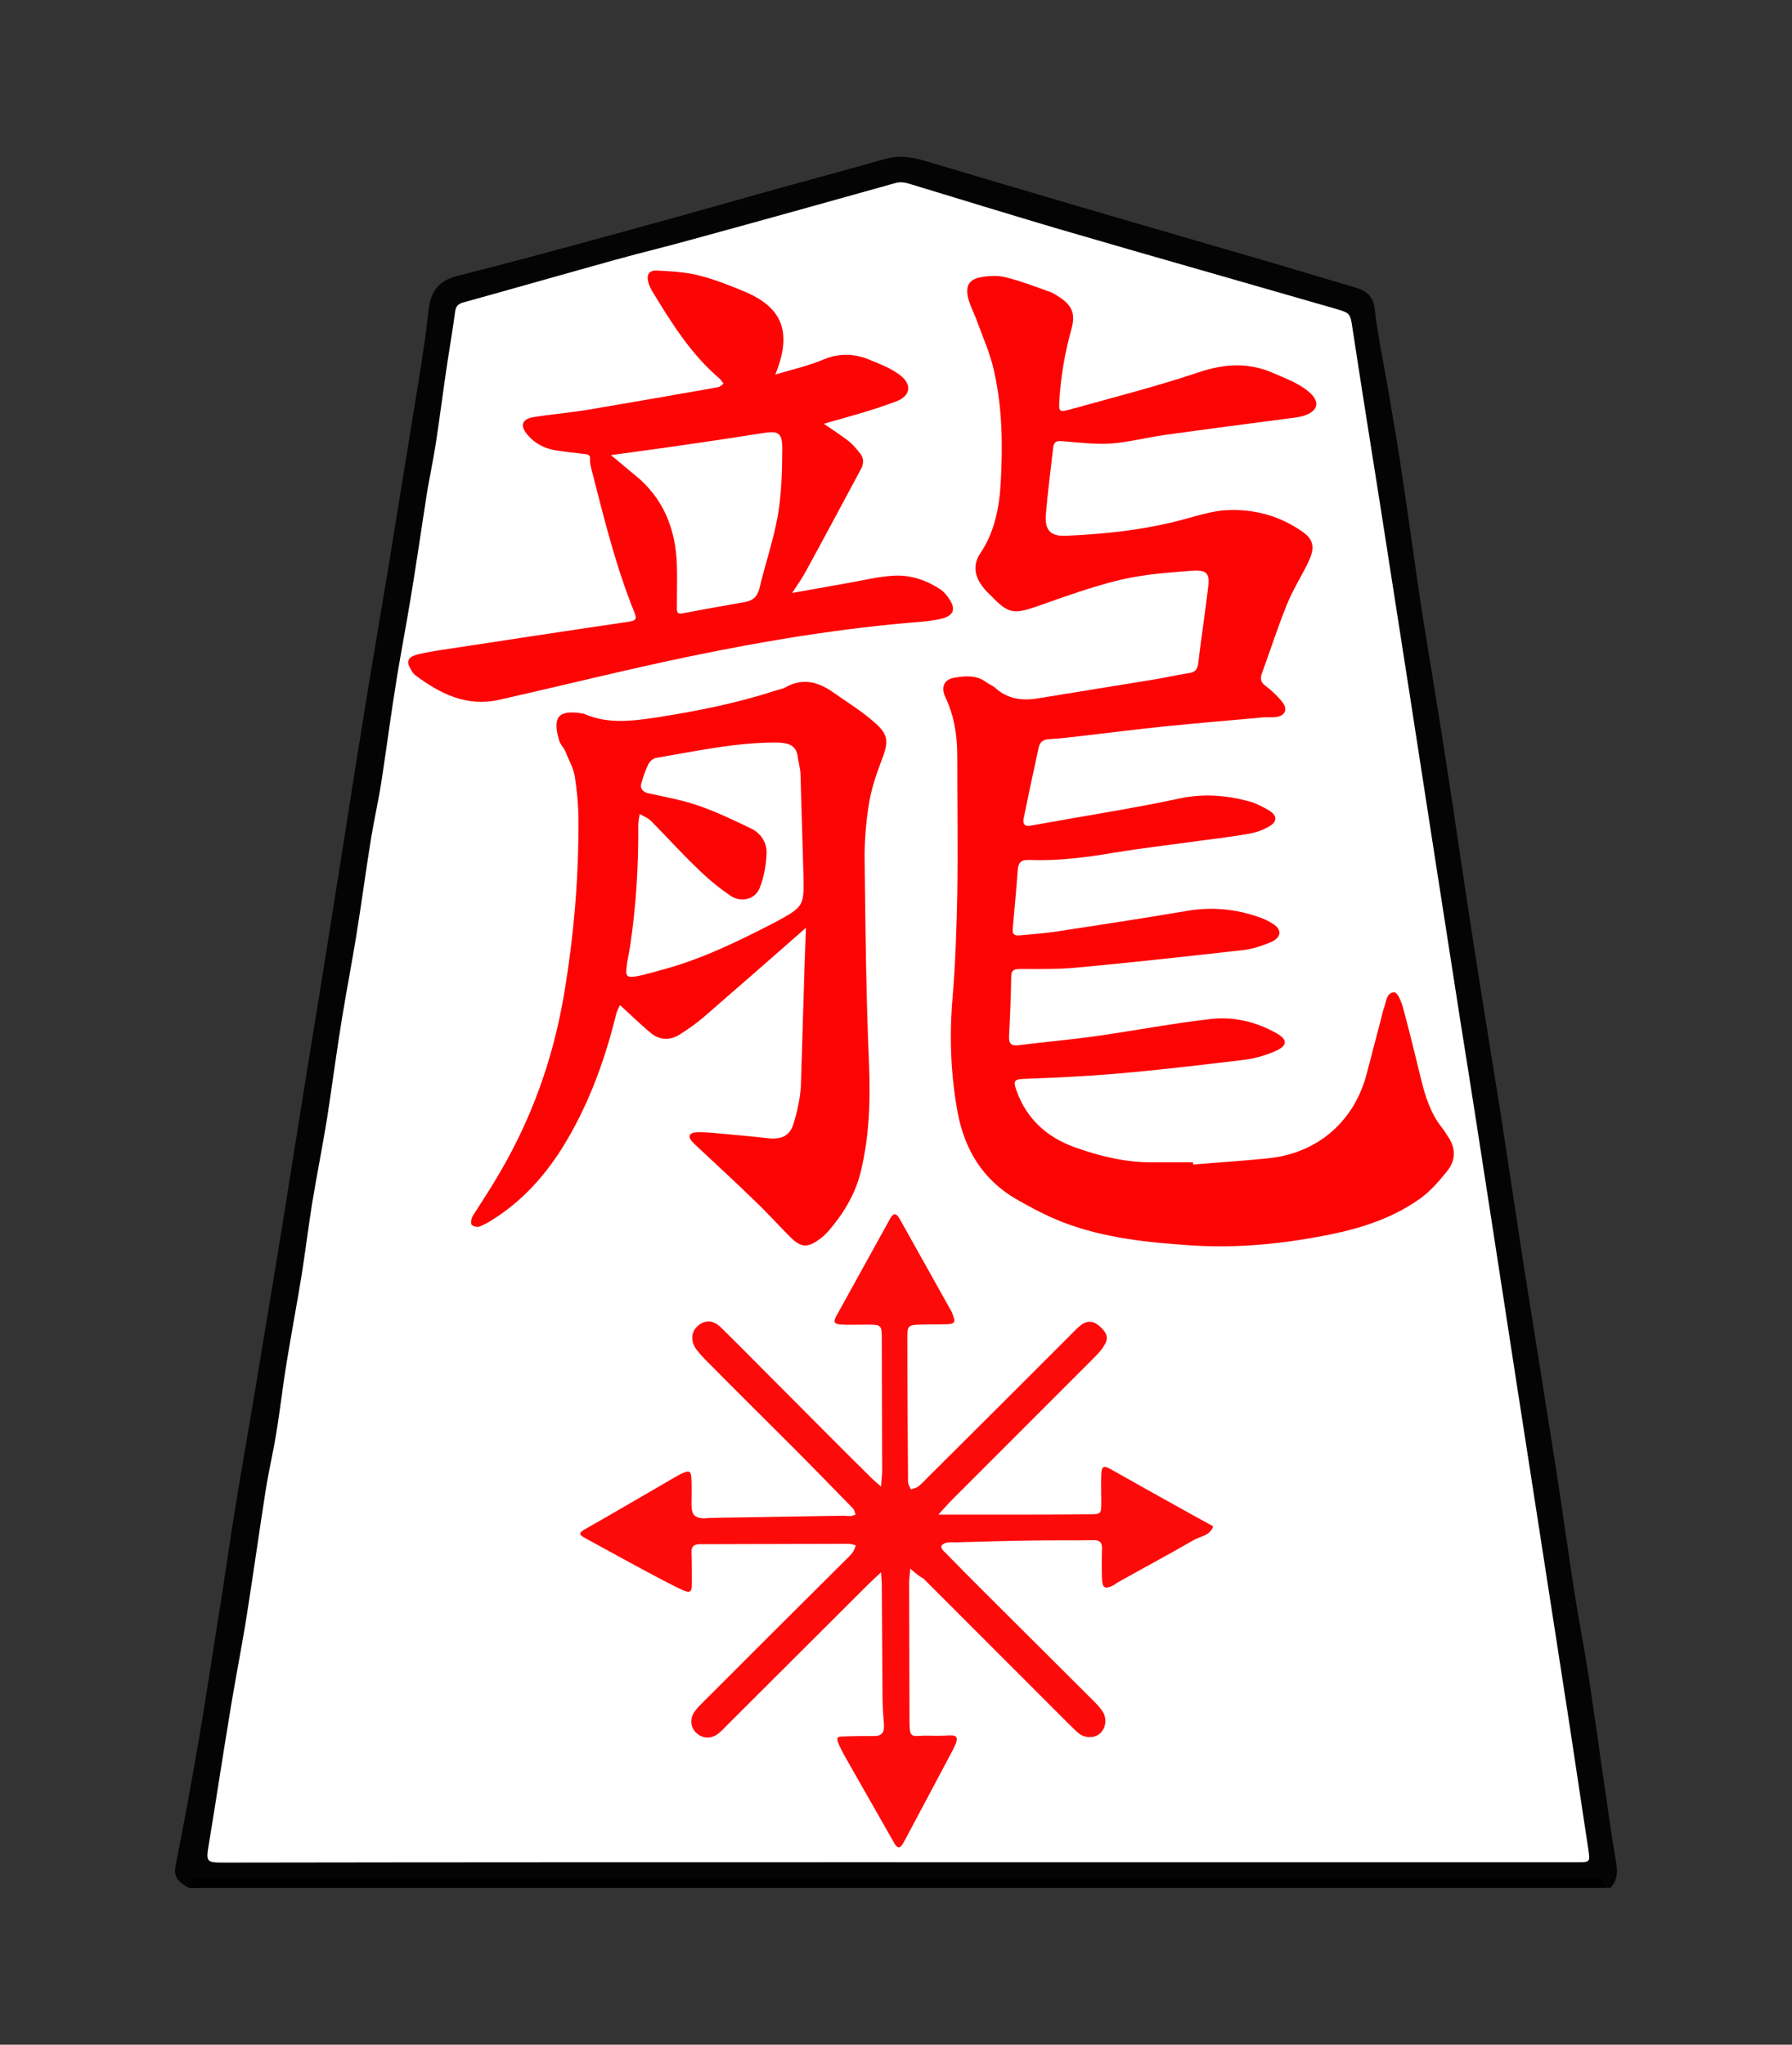 <?xml version="1.0" encoding="UTF-8" standalone="no"?>
<!-- Generator: Adobe Illustrator 22.0.1, SVG Export Plug-In . SVG Version: 6.00 Build 0)  -->

<svg
   xmlns:dc="http://purl.org/dc/elements/1.1/"
   xmlns:cc="http://creativecommons.org/ns#"
   xmlns:rdf="http://www.w3.org/1999/02/22-rdf-syntax-ns#"
   xmlns:svg="http://www.w3.org/2000/svg"
   xmlns="http://www.w3.org/2000/svg"
   xmlns:sodipodi="http://sodipodi.sourceforge.net/DTD/sodipodi-0.dtd"
   xmlns:inkscape="http://www.inkscape.org/namespaces/inkscape"
   version="1.1"
   id="Слой_1"
   x="0px"
   y="0px"
   viewBox="0 0 491.494 560.614"
   xml:space="preserve"
   sodipodi:docname="BRY.svg"
   inkscape:version="0.92.3 (2405546, 2018-03-11)"
   width="491.494"
   height="560.614"><rect x="0" y="0" width="491.494" height="560.614" fill="#333333" stroke="none"/><defs
   id="defs23" /><sodipodi:namedview
   pagecolor="#ffffff"
   bordercolor="#666666"
   borderopacity="1"
   objecttolerance="10"
   gridtolerance="10"
   guidetolerance="10"
   inkscape:pageopacity="0"
   inkscape:pageshadow="2"
   inkscape:window-width="3840"
   inkscape:window-height="2119"
   id="namedview21"
   showgrid="false"
   inkscape:zoom="2.8284271"
   inkscape:cx="11.344784"
   inkscape:cy="187.41955"
   inkscape:window-x="0"
   inkscape:window-y="0"
   inkscape:window-maximized="1"
   inkscape:current-layer="Слой_1"
   fit-margin-top="43"
   fit-margin-left="48"
   fit-margin-right="48"
   fit-margin-bottom="43" />
<style
   type="text/css"
   id="style2">
	.st0{fill:#040404;}
	.st1{fill:#2F2F2F;}
	.st2{fill:#FD0404;}
	.st3{fill:#FD0B0B;}
	.st4{fill:#FD0405;}
</style>
<path
   style="fill:#ffffff;stroke:#000000;stroke-width:1px;stroke-linecap:butt;stroke-linejoin:miter;stroke-opacity:1"
   d="M 122.005,79.976 52.219,512.297 439.279,513.188 373.282,83.543 247.086,45.64 Z"
   id="path832"
   inkscape:connector-curvature="0" /><g
   id="g18"
   transform="translate(-52.35,-142.316)">
	<g
   id="g16">
		<path
   class="st0"
   d="m 104,659.9 c -0.8,-0.5 -1.6,-1 -2.3,-1.6 -1.2,-1.2 -1.6,-2.4 -1.2,-4.4 2.3,-11.5 4.4,-23.1 6.4,-34.7 2.3,-13.5 4.3,-27.1 6.5,-40.7 1.2,-7.8 2.3,-15.7 3.6,-23.5 1.4,-8.7 2.9,-17.3 4.4,-26 2.8,-17 5.7,-34 8.4,-50.9 2.3,-14.4 4.6,-28.8 6.9,-43.1 2.4,-14.7 4.8,-29.4 7.1,-44.1 2.6,-16 5,-32 7.6,-48 2.4,-14.9 4.9,-29.7 7.4,-44.6 2.3,-14.4 4.7,-28.7 7,-43.1 1.5,-9.3 3.1,-18.6 4.1,-27.9 0.6,-5.1 2.7,-8 7.8,-9.3 14.2,-3.6 28.3,-7.4 42.5,-11.3 15.5,-4.2 30.9,-8.6 46.3,-12.9 9.5,-2.6 19.1,-5.2 28.6,-7.9 3.9,-1.1 7.5,-0.5 11.2,0.6 14.1,4.2 28.2,8.4 42.2,12.5 17.4,5.1 34.8,10.1 52.2,15.2 7.8,2.3 15.5,4.6 23.2,6.9 3.1,0.9 5.1,2.3 5.5,6 0.8,7.2 2.4,14.4 3.6,21.6 1.4,8.1 2.8,16.3 4,24.4 1.8,12 3.4,24 5.2,36 2.2,13.9 4.6,27.8 6.7,41.7 2.5,15.9 4.7,31.7 7.2,47.6 2.5,16.3 5.2,32.7 7.8,49 2.1,13.6 4.1,27.2 6.2,40.8 2.9,18.5 5.9,36.9 8.8,55.4 1.8,11.6 3.4,23.2 5.2,34.9 1.2,7.7 2.7,15.3 3.9,23 1.4,9.2 2.7,18.4 4,27.6 1.2,8.2 2.3,16.4 3.7,24.5 0.4,2.5 0,4.5 -1.6,6.3 -0.7,0 -1.3,0 -2,0 -1.3,-1.9 -3.3,-0.9 -5,-0.9 -125.4,-0.1 -250.7,-0.1 -376.1,-0.1 -1.3,0 -2.7,-0.1 -4,0.1 -0.3,0 -0.6,0.6 -1,0.9 -0.7,0 -1.3,0 -2,0 z m 194.2,-7 c 57.8,0 115.6,0 173.5,0 4.5,0 9,0 13.5,0 3.2,0 3.3,-0.1 2.8,-3.4 -1.7,-11.3 -3.4,-22.5 -5.1,-33.8 -2.6,-17 -5.3,-34 -7.9,-51 -2.3,-15 -4.7,-30.1 -7,-45.1 -2.4,-15.4 -4.7,-30.8 -7.1,-46.1 -2.6,-16.8 -5.2,-33.7 -7.9,-50.5 -2.4,-15.2 -4.7,-30.4 -7.1,-45.6 -2.3,-14.9 -4.6,-29.8 -6.9,-44.6 -2.7,-17.3 -5.4,-34.7 -8.1,-52 -2.6,-16.4 -5.2,-32.7 -7.7,-49.1 -0.5,-3.4 -0.8,-3.6 -4.1,-4.6 -10.4,-3 -20.9,-6 -31.3,-9 -15.4,-4.4 -30.7,-8.8 -46.1,-13.3 -13.1,-3.9 -26.2,-7.9 -39.3,-11.9 -1.6,-0.5 -3,-0.9 -4.8,-0.3 -18.2,5.1 -36.5,10.2 -54.8,15.2 -7.1,2 -14.3,3.7 -21.5,5.7 -13.7,3.8 -27.3,7.7 -41,11.5 -1.6,0.4 -2.8,0.7 -3.1,2.6 -0.6,4.6 -1.4,9.2 -2.1,13.8 -1.1,7.2 -2,14.5 -3.1,21.7 -0.8,5.4 -2,10.7 -2.8,16 -1.4,9 -2.7,18.1 -4.2,27.1 -1.2,7.3 -2.6,14.6 -3.8,21.9 -1.5,9.2 -2.7,18.4 -4.1,27.6 -0.8,5.4 -2,10.7 -2.9,16 -1.5,9.2 -2.7,18.4 -4.2,27.6 -1.2,7.3 -2.6,14.6 -3.8,21.9 -1.5,9.2 -2.7,18.3 -4.1,27.5 -1.3,8 -2.9,16 -4.2,23.9 -1,6.4 -1.8,12.8 -2.8,19.2 -1.3,8 -2.8,15.9 -4.1,23.9 -1.1,6.6 -1.8,13.1 -2.9,19.7 -0.8,5 -2,10 -2.8,15 -1.8,11.5 -3.4,22.9 -5.2,34.4 -1.5,9.5 -3.4,18.9 -4.9,28.4 -1.9,11.4 -3.6,22.9 -5.5,34.3 -0.9,5.5 -1,5.5 4.7,5.5 61.1,-0.1 122.4,-0.1 183.8,-0.1 z"
   id="path4"
   inkscape:connector-curvature="0"
   style="fill:#040404" />
		<path
   class="st1"
   d="m 106,659.9 c 0.3,-0.3 0.6,-0.9 1,-0.9 1.3,-0.1 2.7,-0.1 4,-0.1 125.4,0 250.7,0 376.1,0.1 1.6,0 3.6,-1 5,0.9 -128.8,0 -257.4,0 -386.1,0 z"
   id="path6"
   inkscape:connector-curvature="0"
   style="fill:#2f2f2f" />
		<path
   class="st2"
   d="m 379.6,461.6 c 7.1,-0.6 14.3,-1 21.4,-1.8 13.1,-1.6 22.9,-10.3 26.2,-23.1 1.3,-5 2.6,-9.9 3.9,-14.9 0.3,-1.1 0.5,-2.3 0.9,-3.3 0.6,-1.6 0.6,-4.1 2.8,-4.1 0.8,0 1.9,2.5 2.3,4 1.8,6.6 3.4,13.2 5,19.8 1.2,4.9 2.7,9.6 5.9,13.5 0.5,0.6 0.9,1.4 1.4,2.1 2.3,3.3 2.3,6.6 -0.2,9.7 -2.2,2.7 -4.5,5.4 -7.3,7.4 -7.4,5.3 -15.9,8.1 -24.8,9.9 -12.4,2.5 -25,3.8 -37.7,3 -12.1,-0.8 -24.2,-2 -35.6,-6.4 -4.4,-1.7 -8.7,-4 -12.9,-6.4 -9,-5.3 -14,-13.5 -15.9,-23.7 -1.9,-10.3 -2.3,-20.8 -1.4,-31.3 0.8,-9.4 1.1,-18.9 1.3,-28.4 0.2,-12.7 0,-25.3 0,-38 0,-5.5 -0.8,-10.9 -3.2,-16 -1.4,-2.9 -0.4,-5.1 2.6,-5.5 2.9,-0.5 6,-0.7 8.6,1.3 0.8,0.6 1.8,0.9 2.5,1.6 3.4,3 7.3,3.5 11.6,2.8 10.5,-1.7 21,-3.4 31.4,-5.1 3.3,-0.5 6.5,-1.3 9.8,-1.8 1.8,-0.2 2.6,-0.9 2.8,-2.8 0.8,-6.9 1.9,-13.8 2.7,-20.7 0.5,-3.8 -0.3,-4.9 -4.4,-4.6 -6.6,0.5 -13.3,1 -19.7,2.5 -7.9,1.9 -15.5,4.7 -23.2,7.4 -5.9,2 -7.6,1.8 -11.9,-2.7 -0.8,-0.8 -1.7,-1.6 -2.4,-2.5 -2.7,-3.4 -2.9,-6.5 -0.8,-9.6 3.8,-5.7 5.1,-12.3 5.5,-18.9 0.6,-10.5 0.5,-21 -1.9,-31.3 -1,-4.5 -2.9,-8.7 -4.5,-13.1 -0.8,-2.3 -2.1,-4.6 -2.6,-6.9 -0.6,-3.2 0.4,-4.8 3.7,-5.4 2.2,-0.4 4.7,-0.5 6.9,0.1 4,1 7.9,2.5 11.8,3.9 0.9,0.3 1.8,0.9 2.6,1.4 3.6,2.4 4.6,4.6 3.4,8.9 -1.8,6.4 -2.9,12.9 -3.3,19.6 -0.2,3 0,3.2 2.9,2.4 11.8,-3.3 23.7,-6.3 35.3,-10.2 7.2,-2.4 13.7,-2.8 20.7,0.3 3.4,1.5 6.8,2.7 9.6,5.1 3.1,2.7 2.5,5.2 -1.4,6.5 -1.2,0.4 -2.6,0.5 -3.9,0.7 -11.5,1.5 -23,3 -34.5,4.6 -4.8,0.7 -9.5,1.9 -14.2,2.3 -4.4,0.3 -8.9,-0.2 -13.4,-0.6 -1.7,-0.2 -2.6,0 -2.8,1.8 -0.7,6.1 -1.5,12.2 -2,18.3 -0.4,5.1 2.1,6 5.8,5.8 11.5,-0.5 22.8,-1.8 33.9,-5 3.2,-0.9 6.5,-1.8 9.7,-2 7.6,-0.4 14.8,1.5 21.1,6 3.1,2.2 3.3,4.5 1.4,8.4 -1.9,3.9 -4.2,7.5 -5.8,11.5 -2.5,6.1 -4.5,12.5 -6.8,18.7 -0.6,1.7 -0.4,2.6 1.1,3.7 1.7,1.3 3.3,2.8 4.6,4.5 1.4,1.9 0.5,3.6 -1.8,3.9 -1.1,0.2 -2.3,0 -3.5,0.1 -9.1,0.8 -18.2,1.6 -27.3,2.5 -6.9,0.7 -13.9,1.6 -20.8,2.4 -3.6,0.4 -7.3,0.9 -10.9,1.1 -1.7,0.1 -2.4,1 -2.7,2.4 -1.4,6.5 -2.8,12.9 -4.1,19.4 -0.3,1.5 0.4,2.2 1.9,1.9 13.7,-2.5 27.5,-4.6 41.1,-7.5 6.6,-1.4 12.8,-0.8 19.1,0.9 1.7,0.5 3.4,1.4 5,2.3 2.6,1.5 2.6,3.3 -0.1,4.7 -1.6,0.9 -3.4,1.5 -5.1,1.8 -4.4,0.8 -8.9,1.3 -13.3,1.9 -7.9,1.1 -15.8,2 -23.7,3.3 -7.7,1.3 -15.5,2.3 -23.3,2 -2.2,-0.1 -3,0.6 -3.2,2.6 -0.4,5.5 -0.9,10.9 -1.4,16.4 -0.1,1.3 0.5,1.8 1.8,1.7 3.5,-0.3 7,-0.6 10.4,-1.1 11.8,-1.8 23.6,-3.6 35.4,-5.6 6.9,-1.2 13.5,-0.6 20,1.7 1.2,0.4 2.5,1 3.6,1.7 2.7,1.6 2.6,3.8 -0.3,5.1 -2.4,1 -5,1.9 -7.6,2.2 -15.2,1.7 -30.4,3.4 -45.6,4.8 -5.1,0.5 -10.3,0.4 -15.5,0.4 -1.5,0 -2.6,0.1 -2.6,2 -0.1,5.5 -0.3,11 -0.6,16.5 -0.1,2.1 0.7,2.6 2.6,2.4 7.1,-0.9 14.2,-1.5 21.3,-2.5 10.5,-1.5 21,-3.5 31.5,-4.7 6.3,-0.7 12.5,0.8 18.1,4 2.8,1.6 2.9,3.2 0,4.6 -2.8,1.3 -5.9,2.2 -9,2.6 -11.7,1.4 -23.4,2.8 -35.1,3.8 -8.2,0.7 -16.5,1.1 -24.8,1.4 -3.2,0.1 -3.6,0.4 -2.5,3.4 2.8,7.7 8.4,12.7 16,15.4 6.7,2.4 13.7,4.1 20.9,4.1 3.8,0 7.7,0 11.5,0 0,0.1 0,0.4 0,0.6 z"
   id="path8"
   inkscape:connector-curvature="0"
   style="fill:#fd0404" />
		<path
   class="st2"
   d="m 273.4,396.7 c -10,8.8 -19.2,16.8 -28.3,24.7 -2,1.7 -4.2,3.2 -6.4,4.6 -2.7,1.7 -5.5,1.5 -7.9,-0.5 -2.8,-2.3 -5.4,-4.9 -8.4,-7.6 -0.4,0.8 -0.9,1.7 -1.1,2.7 -3.2,12.9 -7.8,25.4 -14.9,36.7 -4.9,7.7 -10.9,14.3 -18.6,19.2 -1.2,0.8 -2.6,1.6 -3.9,2.1 -0.6,0.2 -1.8,0 -2.2,-0.5 -0.3,-0.4 -0.1,-1.6 0.2,-2.2 2.3,-3.7 4.7,-7.2 6.9,-11 9.2,-15.4 15.2,-32 18.2,-49.7 2.7,-15.9 4.1,-32 4,-48.1 0,-4 -0.4,-8 -1,-11.9 -0.4,-2.4 -1.7,-4.6 -2.6,-6.9 -0.5,-1.1 -1.4,-1.9 -1.7,-3 -1.9,-6.4 -0.1,-8.2 5.5,-7.5 0.5,0.1 1,0.1 1.5,0.3 6.5,2.8 13.1,1.9 19.9,0.9 10.8,-1.7 21.5,-3.8 32,-7.2 1.1,-0.4 2.3,-0.5 3.3,-1.1 4.7,-2.6 8.9,-1.4 12.9,1.4 3.8,2.7 7.8,5.1 11.3,8.2 4.1,3.5 4,5.5 2,10.6 -1.5,4 -2.9,8.1 -3.5,12.3 -0.8,5.1 -1.2,10.3 -1.1,15.4 0.2,18.5 0.4,37 1.2,55.4 0.4,10 0.1,19.9 -2.3,29.7 -1.5,6.1 -4.7,11.3 -8.7,16 -0.8,0.9 -1.6,1.7 -2.6,2.4 -3.3,2.4 -5,2.3 -7.9,-0.5 -3.3,-3.3 -6.4,-6.8 -9.8,-10 -5.1,-5 -10.4,-9.8 -15.6,-14.7 -0.6,-0.6 -1.2,-1.1 -1.8,-1.8 -1,-1.2 -0.5,-2.2 1.1,-2.3 1.5,-0.1 3,0 4.5,0.1 5.1,0.5 10.3,0.9 15.4,1.5 3.6,0.4 6,-0.6 7,-4 1,-3.3 1.8,-6.8 2,-10.2 0.5,-14.3 0.8,-28.6 1.4,-43.5 z m -0.7,-14.9 c -0.3,-9.1 -0.5,-18.3 -0.8,-27.4 -0.1,-1.6 -0.6,-3.3 -0.8,-4.9 -0.4,-2.4 -2,-3.3 -4.2,-3.5 -0.8,-0.1 -1.7,-0.1 -2.5,-0.1 -10.8,0.1 -21.4,2.4 -32,4.2 -0.8,0.1 -1.8,0.9 -2.2,1.7 -0.8,1.6 -1.4,3.4 -1.9,5.1 -0.5,1.5 0.2,2.5 1.8,2.9 4.5,1 9.1,1.8 13.5,3.3 5,1.7 9.8,4 14.6,6.3 2.8,1.3 4.5,3.9 4.4,6.8 -0.1,3.2 -0.7,6.6 -1.9,9.6 -1.2,3.1 -5.1,4.1 -8,2.1 -3.4,-2.3 -6.6,-5 -9.5,-7.9 -4.2,-4 -8.1,-8.4 -12.2,-12.5 -0.9,-0.9 -2.1,-1.4 -3.2,-2 -0.2,1.1 -0.4,2.2 -0.4,3.3 0.1,11 -0.6,21.9 -2.2,32.8 -0.3,2 -0.8,3.9 -1,5.9 -0.3,2.5 0.1,2.9 2.7,2.5 2.3,-0.4 4.5,-1.1 6.7,-1.7 11.1,-2.9 21.4,-8 31.5,-13.2 7.9,-4.3 7.8,-4.4 7.6,-13.3 z"
   id="path10"
   inkscape:connector-curvature="0"
   style="fill:#fd0404" />
		<path
   class="st3"
   d="m 302,572.4 c -0.1,1.7 -0.3,2.8 -0.3,3.9 0,12.7 0.1,25.3 0.1,38 0,4.7 0.6,4 4.2,3.9 1.8,0 3.7,0.1 5.5,0 3.2,-0.2 4.3,-0.2 2.2,3.9 -4.4,8.3 -8.9,16.7 -13.3,25 -1.2,2.3 -1.9,2.3 -3.1,0 -4.1,-7.2 -8.2,-14.4 -12.3,-21.6 -0.8,-1.4 -1.6,-2.8 -2.3,-4.3 -1.2,-2.6 -1,-2.8 1.6,-2.8 2.5,-0.1 5,-0.1 7.5,-0.1 2.1,0.1 3.1,-0.7 3,-2.9 -0.2,-2.7 -0.4,-5.3 -0.4,-8 -0.1,-10.2 -0.1,-20.3 -0.2,-30.5 0,-1 -0.1,-1.9 -0.2,-3.5 -1.6,1.5 -2.8,2.6 -3.9,3.7 -12.7,12.7 -25.5,25.4 -38.2,38.1 -0.8,0.8 -1.6,1.7 -2.5,2.4 -1.9,1.5 -4.1,1.5 -5.9,0 -1.7,-1.4 -2.1,-3.9 -0.7,-5.9 0.8,-1.2 2,-2.3 3,-3.3 12.6,-12.6 25.2,-25.2 37.9,-37.8 0.8,-0.8 1.7,-1.6 2.4,-2.5 0.5,-0.6 0.7,-1.4 1,-2.1 -0.6,-0.1 -1.3,-0.4 -1.9,-0.4 -13.6,0 -27.3,0.1 -40.9,0.1 -1.7,0 -2.4,0.7 -2.3,2.4 0.1,2.8 0.1,5.7 0.1,8.5 0,2.3 -0.5,2.6 -2.7,1.6 -2.4,-1.1 -4.8,-2.4 -7.1,-3.6 -6.6,-3.5 -13.1,-7.1 -19.7,-10.7 -1.6,-0.9 -1.4,-1.4 0.2,-2.3 8.3,-4.7 16.6,-9.6 24.9,-14.4 0.4,-0.2 0.9,-0.5 1.3,-0.7 2.5,-1.2 2.9,-1 3,1.6 0.1,2.3 0,4.7 0,7 0.1,2.5 0.8,3.3 3.1,3.5 0.7,0.1 1.3,-0.1 2,-0.1 12.2,-0.2 24.3,-0.4 36.5,-0.6 0.7,0 1.3,0.1 2,0.1 0.5,0 0.9,-0.3 1.4,-0.4 -0.2,-0.6 -0.3,-1.3 -0.7,-1.7 -5.3,-5.4 -10.6,-10.9 -16,-16.3 -8.2,-8.2 -16.4,-16.3 -24.5,-24.5 -0.8,-0.8 -1.6,-1.7 -2.3,-2.6 -1.8,-2.3 -1.7,-5 0.3,-6.7 1.8,-1.6 4.2,-1.6 6.2,0.4 5,4.9 9.9,9.9 14.8,14.8 8.8,8.8 17.6,17.7 26.5,26.5 0.7,0.7 1.4,1.3 2.7,2.4 0.1,-1.8 0.3,-3 0.3,-4.2 0,-12 -0.1,-24 -0.1,-36 0,-4.2 0,-4.2 -4.4,-4.2 -2.2,0 -4.3,0.1 -6.5,0 -2.1,-0.1 -2.5,-0.6 -1.6,-2.3 4.9,-8.9 9.8,-17.7 14.7,-26.6 1,-1.8 1.7,-1.8 2.7,-0.1 4.7,8.4 9.4,16.8 14.1,25.2 0.2,0.3 0.3,0.6 0.4,0.9 0.9,2.2 0.7,2.7 -1.6,2.8 -2.5,0.1 -5,0 -7.5,0.1 -2.9,0.1 -3.3,0.4 -3.3,3.1 0,13.3 0.1,26.7 0.2,40 0,0.7 0.5,1.4 0.8,2.1 0.7,-0.3 1.5,-0.4 2.1,-0.9 0.9,-0.7 1.7,-1.6 2.5,-2.4 13,-12.9 26,-25.9 38.9,-38.8 1.1,-1.1 2.1,-2.2 3.3,-3.1 1.7,-1.2 3.4,-1 5,0.5 2,1.8 2.5,3.2 1.2,5.2 -0.8,1.4 -2,2.6 -3.2,3.8 -12.8,12.8 -25.7,25.7 -38.5,38.5 -1.1,1.1 -2.2,2.4 -3.8,4.1 6.3,0 11.9,0 17.5,0 8,0 15.9,0 23.9,-0.1 3.3,0 3.3,-0.1 3.3,-3.4 0,-2.5 -0.1,-5 0,-7.5 0.1,-2.3 0.6,-2.6 2.7,-1.4 7.6,4.3 15.3,8.6 22.9,12.8 1.7,0.9 3.4,1.9 5.1,2.8 -0.9,2.6 -3.5,2.7 -5.4,3.8 -6.9,4 -13.9,7.7 -20.8,11.6 -0.4,0.2 -0.8,0.6 -1.2,0.8 -2.3,1.1 -3,0.7 -3.1,-1.7 -0.1,-2.8 -0.1,-5.7 0,-8.5 0,-1.7 -0.7,-2.2 -2.4,-2.2 -5.5,0.1 -11,0 -16.5,0.1 -7.1,0.1 -14.2,0.3 -21.3,0.5 -0.8,0 -1.7,-0.1 -2.5,0.1 -0.5,0.1 -1.1,0.5 -1.4,0.9 -0.1,0.2 0.2,0.9 0.5,1.2 3.9,4 7.9,8 11.9,12 9.9,9.9 19.9,19.8 29.8,29.7 0.8,0.8 1.6,1.7 2.2,2.7 1.1,1.9 0.7,4.6 -1,5.9 -1.4,1.2 -3.9,1.2 -5.5,0 -1.1,-0.8 -1.9,-1.8 -2.9,-2.7 -13.3,-13.3 -26.6,-26.6 -39.9,-39.9 -1.2,-0.6 -2.2,-1.5 -3.6,-2.7 z"
   id="path12"
   inkscape:connector-curvature="0"
   style="fill:#fd0b0b" />
		<path
   class="st4"
   d="m 278.3,258.5 c 2.3,1.6 4.5,3 6.6,4.6 1.3,1 2.4,2.3 3.4,3.6 1,1.3 1,2.7 0.2,4.2 -5,9.3 -10,18.7 -15.1,28 -1,1.9 -2.3,3.7 -3.8,6 5.2,-0.9 9.9,-1.8 14.6,-2.6 4.2,-0.7 8.5,-1.8 12.7,-2.1 4.7,-0.4 9.2,1 13.2,3.6 1.1,0.7 2,1.8 2.7,2.9 1.7,2.7 1.1,4.3 -2,5.2 -1.9,0.5 -3.9,0.7 -5.9,0.9 -21.5,1.7 -42.8,5.2 -63.9,9.6 -17.3,3.6 -34.5,7.9 -51.8,11.8 -8.9,2 -16.2,-1.7 -23,-6.8 -0.5,-0.4 -0.9,-1 -1.2,-1.6 -1.3,-2.1 -0.8,-3.3 1.7,-4 1.6,-0.4 3.2,-0.7 4.9,-1 17.7,-2.7 35.4,-5.4 53.1,-8 2.1,-0.3 2.4,-0.7 1.6,-2.7 -5.1,-12.6 -8.3,-25.8 -11.7,-39 -0.2,-0.9 -0.5,-1.9 -0.4,-2.9 0.1,-1.2 -0.6,-1.3 -1.5,-1.4 -2.6,-0.3 -5.3,-0.6 -7.9,-1 -3,-0.5 -5.7,-1.8 -7.7,-4.2 -2.2,-2.5 -1.7,-4.3 1.5,-4.9 4.9,-0.8 9.9,-1.2 14.8,-2 11.9,-2 23.9,-4.1 35.8,-6.2 0.6,-0.1 1.1,-0.6 1.6,-1 -0.4,-0.5 -0.7,-1 -1.1,-1.4 -7.9,-6.7 -13.2,-15.3 -18.5,-24 -0.4,-0.7 -0.8,-1.5 -1,-2.3 -0.6,-2.1 0.1,-3.4 2.3,-3.3 4,0.2 8,0.4 11.8,1.4 4.3,1.1 8.5,2.8 12.6,4.5 9.7,4.2 12.3,10.5 8.9,20.5 -0.2,0.4 -0.3,0.9 -0.8,2.1 4.8,-1.4 9.1,-2.4 13.2,-4.1 4.3,-1.8 8.4,-1.7 12.5,0 2.7,1.1 5.6,2.2 8,3.9 4,2.7 3.6,6.2 -0.9,7.7 -6.4,2.4 -12.8,4.1 -19.5,6 z m -58.4,8.6 c 2.5,2 4.5,3.8 6.5,5.4 8,6.4 11.3,15 11.6,24.8 0.1,3.8 0,7.7 0,11.5 0,1 -0.1,2 1.5,1.7 5.7,-1.1 11.4,-2.1 17.1,-3.1 2.2,-0.4 3.4,-1.4 4,-3.6 1.6,-6.8 3.9,-13.4 5.1,-20.2 1,-6 1.2,-12.2 1.2,-18.3 0,-4.5 -1.1,-4.9 -5.6,-4.2 -6.4,1 -12.8,2 -19.2,2.9 -7.2,1.1 -14.4,2 -22.2,3.1 z"
   id="path14"
   inkscape:connector-curvature="0"
   style="fill:#fd0405" />
	</g>
</g>
<path
   style="fill:#000000;stroke:none;stroke-width:1px;stroke-linecap:butt;stroke-linejoin:miter;stroke-opacity:1"
   d="m 52.921,515.117 386.589,-0.133 0.641,2.63 H 52.191 Z"
   id="path834"
   inkscape:connector-curvature="0" /></svg>
